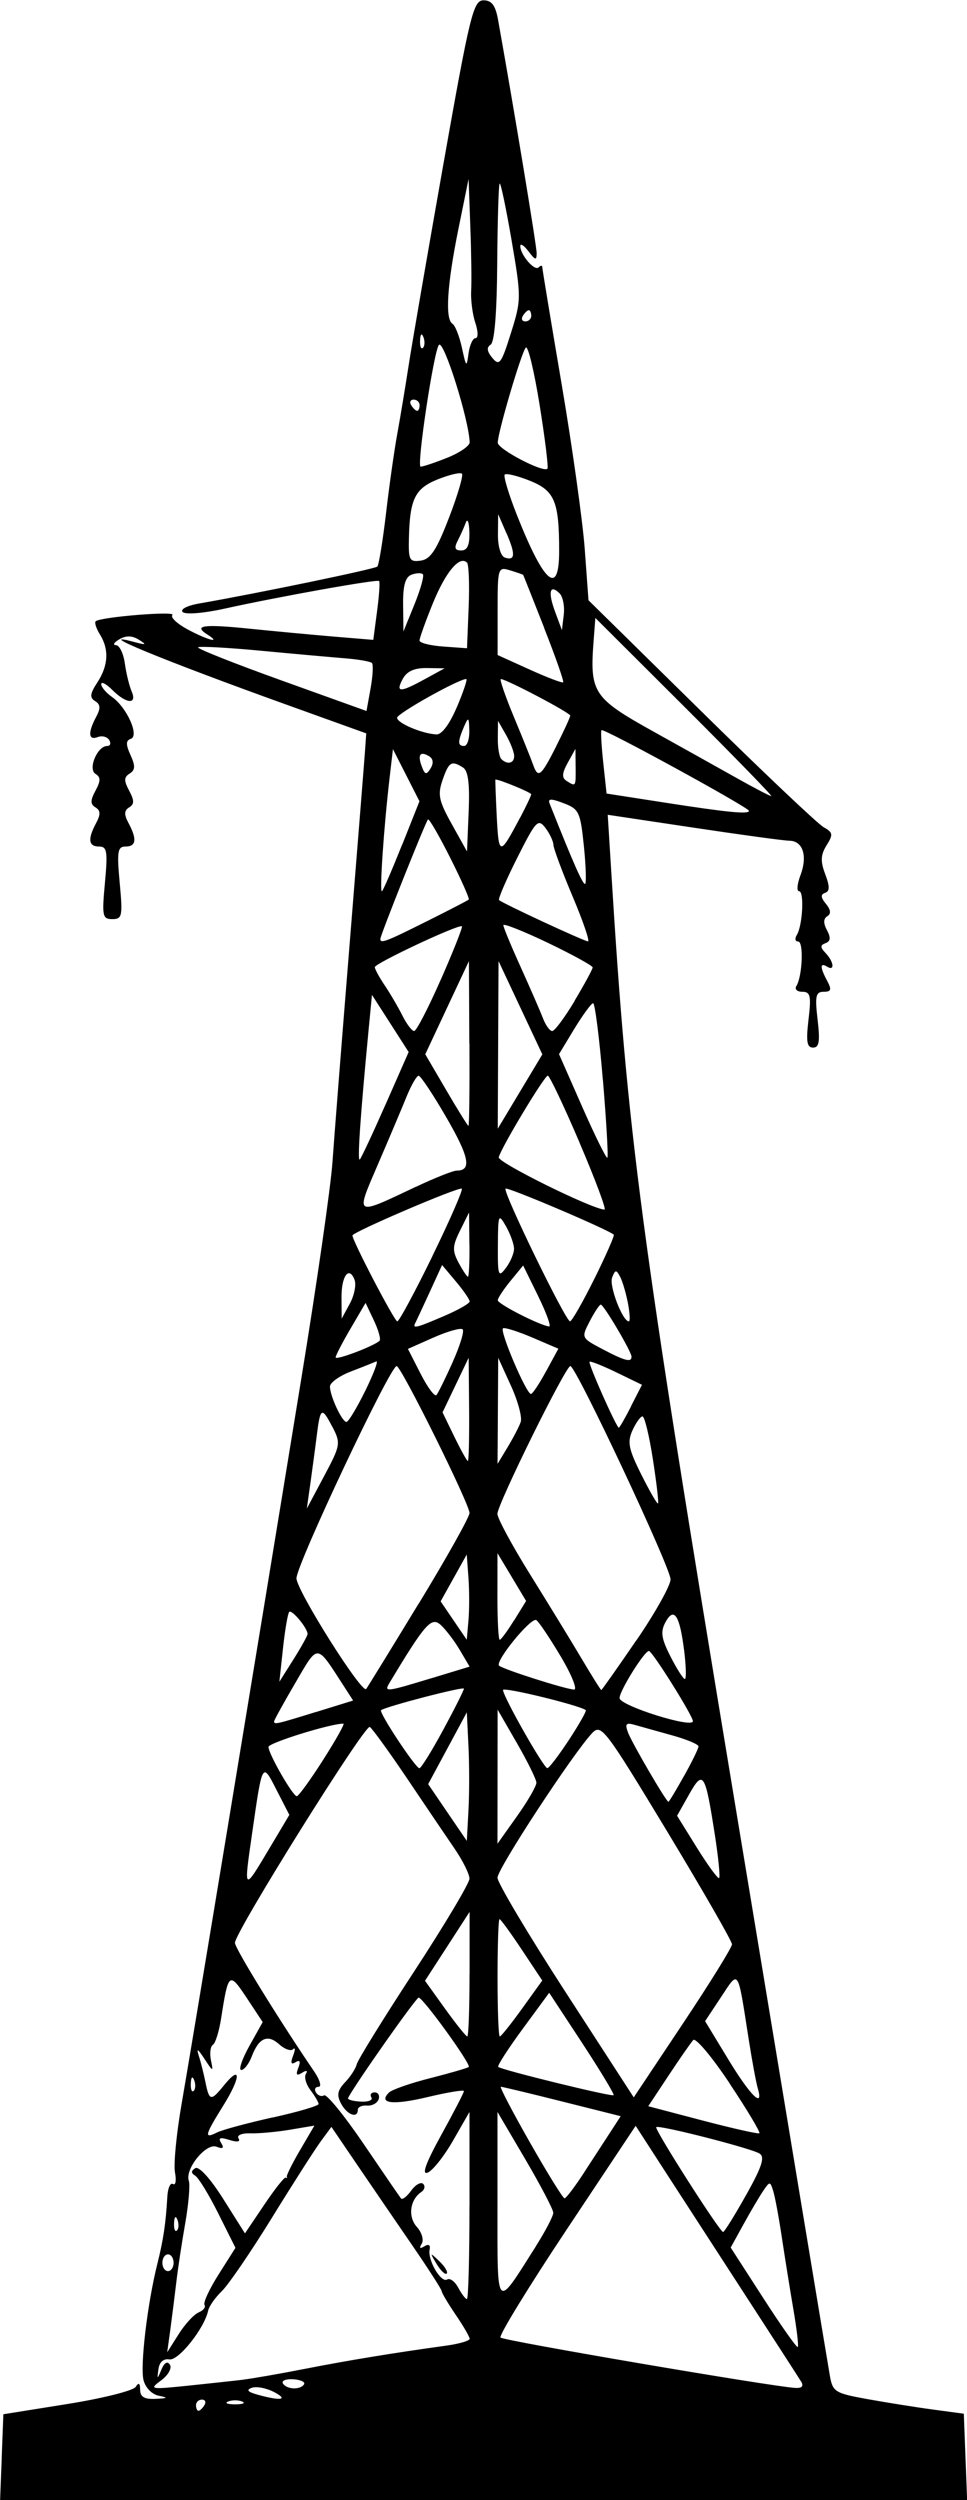 <?xml version="1.0" encoding="UTF-8" standalone="no"?>
<!-- Created with Inkscape (http://www.inkscape.org/) -->

<svg
   width="14.662mm"
   height="37.888mm"
   viewBox="0 0 14.662 37.888"
   version="1.1"
   id="svg565"
   inkscape:version="1.2.1 (9c6d41e410, 2022-07-14)"
   sodipodi:docname="t1.svg"
   xmlns:inkscape="http://www.inkscape.org/namespaces/inkscape"
   xmlns:sodipodi="http://sodipodi.sourceforge.net/DTD/sodipodi-0.dtd"
   xmlns="http://www.w3.org/2000/svg"
   xmlns:svg="http://www.w3.org/2000/svg">
  <sodipodi:namedview
     id="namedview567"
     pagecolor="#ffffff"
     bordercolor="#000000"
     borderopacity="0.25"
     inkscape:showpageshadow="2"
     inkscape:pageopacity="0.0"
     inkscape:pagecheckerboard="0"
     inkscape:deskcolor="#d1d1d1"
     inkscape:document-units="mm"
     showgrid="false"
     inkscape:zoom="4.1776837"
     inkscape:cx="42.248292"
     inkscape:cy="74.203799"
     inkscape:window-width="1920"
     inkscape:window-height="1009"
     inkscape:window-x="1912"
     inkscape:window-y="137"
     inkscape:window-maximized="1"
     inkscape:current-layer="layer1" />
  <defs
     id="defs562" />
  <g
     inkscape:label="Capa 1"
     inkscape:groupmode="layer"
     id="layer1"
     transform="translate(-115.91,-127.585)">
    <path
       d="m 115.936,164.823 0.025,-0.651 0.97,-0.155 c 0.533,-0.085 0.999,-0.202 1.036,-0.259 0.046,-0.073 0.067,-0.06 0.068,0.044 0.001,0.108 0.065,0.145 0.234,0.137 0.187,-0.009 0.197,-0.018 0.05,-0.047 -0.105,-0.021 -0.204,-0.121 -0.233,-0.238 -0.053,-0.213 0.058,-1.155 0.209,-1.758 0.093,-0.373 0.129,-0.617 0.152,-1.02 0.007,-0.131 0.046,-0.218 0.086,-0.193 0.04,0.025 0.053,-0.054 0.03,-0.176 -0.023,-0.121 0.022,-0.587 0.1,-1.035 0.153,-0.875 1.133,-6.81 1.819,-11.016 0.232,-1.42 0.443,-2.887 0.469,-3.26 0.026,-0.373 0.143,-1.858 0.26,-3.302 0.116,-1.444 0.221,-2.753 0.232,-2.91 l 0.02,-0.285 -1.226,-0.441 c -1.859,-0.669 -2.969,-1.126 -2.285,-0.942 0.176,0.047 0.187,0.041 0.064,-0.036 -0.102,-0.064 -0.194,-0.066 -0.296,-0.007 -0.082,0.048 -0.105,0.087 -0.052,0.089 0.053,0.001 0.114,0.126 0.135,0.278 0.021,0.151 0.068,0.342 0.103,0.423 0.088,0.203 -0.081,0.19 -0.292,-0.021 -0.093,-0.093 -0.169,-0.133 -0.169,-0.089 0,0.044 0.073,0.131 0.163,0.194 0.225,0.158 0.419,0.59 0.285,0.635 -0.076,0.025 -0.077,0.084 -0.004,0.246 0.075,0.165 0.072,0.227 -0.013,0.28 -0.087,0.054 -0.089,0.107 -0.008,0.259 0.08,0.149 0.08,0.205 0,0.254 -0.076,0.047 -0.079,0.107 -0.009,0.238 0.131,0.244 0.116,0.355 -0.046,0.355 -0.12,0 -0.132,0.075 -0.088,0.55 0.047,0.505 0.038,0.55 -0.112,0.55 -0.149,0 -0.159,-0.046 -0.112,-0.55 0.044,-0.475 0.032,-0.55 -0.088,-0.55 -0.162,0 -0.177,-0.111 -0.046,-0.355 0.07,-0.13 0.068,-0.191 -0.009,-0.238 -0.08,-0.049 -0.08,-0.105 0,-0.254 0.08,-0.149 0.08,-0.205 0,-0.254 -0.119,-0.073 0.028,-0.423 0.177,-0.423 0.048,0 0.061,-0.041 0.031,-0.09 -0.031,-0.05 -0.109,-0.07 -0.174,-0.045 -0.142,0.055 -0.152,-0.066 -0.025,-0.304 0.071,-0.132 0.067,-0.191 -0.015,-0.241 -0.085,-0.052 -0.078,-0.112 0.034,-0.283 0.167,-0.255 0.18,-0.501 0.039,-0.727 -0.056,-0.09 -0.085,-0.18 -0.064,-0.2 0.071,-0.065 1.226,-0.159 1.163,-0.095 -0.034,0.034 0.071,0.133 0.233,0.22 0.301,0.161 0.521,0.218 0.297,0.076 -0.219,-0.138 -0.062,-0.16 0.633,-0.089 0.373,0.038 0.949,0.092 1.28,0.12 l 0.603,0.05 0.057,-0.433 c 0.032,-0.238 0.046,-0.445 0.031,-0.459 -0.03,-0.03 -1.526,0.238 -2.353,0.421 -0.309,0.068 -0.583,0.09 -0.625,0.049 -0.042,-0.041 0.068,-0.098 0.254,-0.13 0.901,-0.157 2.66,-0.522 2.697,-0.559 0.023,-0.023 0.082,-0.383 0.131,-0.798 0.048,-0.416 0.126,-0.965 0.173,-1.221 0.047,-0.256 0.122,-0.713 0.169,-1.016 0.046,-0.303 0.283,-1.674 0.526,-3.048 0.405,-2.285 0.457,-2.498 0.611,-2.498 0.125,0 0.181,0.075 0.221,0.296 0.242,1.352 0.585,3.426 0.585,3.536 0,0.113 -0.021,0.108 -0.124,-0.028 -0.068,-0.09 -0.124,-0.126 -0.124,-0.08 0,0.133 0.217,0.385 0.278,0.323 0.03,-0.03 0.055,-0.033 0.055,-0.006 0,0.027 0.132,0.824 0.293,1.771 0.161,0.947 0.319,2.073 0.351,2.501 l 0.057,0.779 1.704,1.676 c 0.937,0.922 1.775,1.716 1.863,1.764 0.14,0.078 0.145,0.11 0.043,0.273 -0.09,0.145 -0.095,0.241 -0.021,0.437 0.071,0.188 0.07,0.26 -0.002,0.284 -0.07,0.024 -0.066,0.07 0.013,0.166 0.074,0.09 0.081,0.151 0.021,0.188 -0.06,0.037 -0.062,0.106 -0.005,0.212 0.06,0.113 0.054,0.168 -0.021,0.196 -0.084,0.031 -0.084,0.062 7.9e-4,0.151 0.126,0.134 0.141,0.28 0.021,0.205 -0.109,-0.067 -0.108,0.011 0.003,0.217 0.07,0.132 0.06,0.164 -0.054,0.164 -0.12,0 -0.134,0.064 -0.092,0.423 0.039,0.331 0.024,0.423 -0.069,0.423 -0.093,0 -0.108,-0.092 -0.069,-0.423 0.043,-0.361 0.029,-0.423 -0.094,-0.423 -0.079,0 -0.12,-0.039 -0.09,-0.087 0.092,-0.149 0.113,-0.675 0.027,-0.675 -0.045,0 -0.054,-0.044 -0.021,-0.097 0.089,-0.144 0.116,-0.665 0.035,-0.665 -0.039,0 -0.029,-0.109 0.021,-0.242 0.11,-0.292 0.038,-0.52 -0.167,-0.523 -0.083,-0.001 -0.737,-0.09 -1.453,-0.198 l -1.302,-0.195 0.053,0.854 c 0.251,4.052 0.427,5.383 1.865,14.062 0.771,4.657 1.423,8.586 1.449,8.733 0.043,0.251 0.075,0.271 0.573,0.361 0.29,0.052 0.737,0.124 0.993,0.158 l 0.466,0.063 0.025,0.655 0.025,0.655 h -7.331 -7.331 l 0.025,-0.651 z m 3.073,-0.788 c 0.029,-0.047 0.012,-0.085 -0.037,-0.085 -0.049,0 -0.09,0.038 -0.09,0.085 0,0.047 0.017,0.085 0.037,0.085 0.021,0 0.061,-0.038 0.09,-0.085 z m 0.572,-0.056 c -0.058,-0.024 -0.153,-0.024 -0.212,0 -0.058,0.024 -0.011,0.043 0.106,0.043 0.116,0 0.164,-0.019 0.106,-0.043 z m 0.487,-0.142 c -0.116,-0.061 -0.269,-0.091 -0.339,-0.066 -0.09,0.032 -0.065,0.062 0.085,0.104 0.353,0.098 0.478,0.08 0.254,-0.038 z m -0.466,-0.19 c 0.14,-0.017 0.559,-0.09 0.931,-0.163 0.647,-0.127 1.358,-0.244 2.138,-0.351 0.198,-0.027 0.36,-0.074 0.36,-0.104 0,-0.03 -0.095,-0.194 -0.212,-0.365 -0.116,-0.171 -0.212,-0.332 -0.212,-0.357 0,-0.025 -0.203,-0.341 -0.452,-0.703 -0.249,-0.362 -0.625,-0.912 -0.836,-1.222 l -0.384,-0.565 -0.166,0.226 c -0.091,0.125 -0.424,0.645 -0.74,1.158 -0.316,0.512 -0.656,1.01 -0.756,1.106 -0.1,0.096 -0.193,0.229 -0.207,0.296 -0.058,0.269 -0.45,0.762 -0.588,0.738 -0.088,-0.015 -0.151,0.04 -0.165,0.145 -0.023,0.163 -0.021,0.164 0.046,0.006 0.045,-0.105 0.09,-0.13 0.128,-0.069 0.032,0.052 -0.028,0.158 -0.134,0.236 -0.184,0.136 -0.167,0.139 0.401,0.081 0.326,-0.034 0.707,-0.075 0.847,-0.092 z m 0.918,0.071 c 0.022,-0.035 -0.052,-0.069 -0.164,-0.076 -0.112,-0.007 -0.182,0.022 -0.156,0.064 0.057,0.092 0.266,0.1 0.32,0.012 z m 7.536,-0.042 c -0.035,-0.058 -0.411,-0.639 -0.834,-1.291 -0.423,-0.652 -0.973,-1.5 -1.222,-1.885 l -0.452,-0.699 -1.05,1.578 c -0.577,0.868 -1.027,1.602 -0.999,1.631 0.046,0.048 4.11,0.742 4.469,0.763 0.102,0.006 0.131,-0.026 0.089,-0.097 z m -9.132,-1.049 c 0.069,-0.027 0.108,-0.077 0.087,-0.112 -0.022,-0.035 0.075,-0.244 0.215,-0.464 l 0.254,-0.401 -0.259,-0.518 c -0.142,-0.285 -0.3,-0.543 -0.351,-0.575 -0.066,-0.041 -0.065,-0.073 0.001,-0.114 0.055,-0.034 0.228,0.156 0.423,0.465 l 0.33,0.523 0.292,-0.433 c 0.16,-0.238 0.307,-0.424 0.326,-0.412 0.019,0.011 0.027,0.006 0.017,-0.011 -0.01,-0.018 0.08,-0.2 0.2,-0.405 l 0.218,-0.372 -0.369,0.062 c -0.203,0.034 -0.474,0.059 -0.601,0.055 -0.133,-0.004 -0.21,0.029 -0.18,0.077 0.032,0.052 -0.021,0.061 -0.139,0.023 -0.143,-0.045 -0.174,-0.033 -0.124,0.048 0.047,0.076 0.026,0.093 -0.071,0.055 -0.159,-0.061 -0.482,0.337 -0.42,0.516 0.021,0.061 -0.003,0.347 -0.053,0.635 -0.051,0.288 -0.113,0.696 -0.137,0.905 -0.025,0.21 -0.066,0.533 -0.091,0.72 l -0.047,0.339 0.176,-0.278 c 0.097,-0.153 0.233,-0.3 0.302,-0.326 z m 9.016,-0.041 c -0.051,-0.297 -0.129,-0.787 -0.175,-1.09 -0.045,-0.303 -0.104,-0.62 -0.131,-0.706 -0.047,-0.151 -0.052,-0.151 -0.154,0 -0.058,0.086 -0.192,0.313 -0.298,0.506 l -0.193,0.35 0.495,0.767 c 0.272,0.422 0.507,0.755 0.522,0.74 0.015,-0.015 -0.015,-0.27 -0.066,-0.567 z m -4.911,-1.577 -8e-4,-1.418 -0.249,0.434 c -0.137,0.239 -0.31,0.457 -0.386,0.486 -0.093,0.036 -0.027,-0.146 0.207,-0.571 0.189,-0.343 0.344,-0.642 0.344,-0.665 0,-0.023 -0.247,0.018 -0.549,0.09 -0.528,0.126 -0.756,0.1 -0.588,-0.068 0.044,-0.044 0.327,-0.143 0.629,-0.219 0.302,-0.077 0.564,-0.153 0.581,-0.169 0.04,-0.037 -0.691,-1.047 -0.759,-1.051 -0.039,-0.002 -0.972,1.324 -1.071,1.522 -0.012,0.023 0.074,0.048 0.19,0.054 0.116,0.007 0.19,-0.022 0.164,-0.064 -0.026,-0.042 -0.003,-0.076 0.05,-0.076 0.053,0 0.08,0.048 0.059,0.106 -0.021,0.058 -0.1,0.101 -0.176,0.094 -0.076,-0.006 -0.139,0.022 -0.139,0.064 0,0.137 -0.162,0.078 -0.253,-0.092 -0.07,-0.13 -0.056,-0.202 0.06,-0.325 0.083,-0.086 0.162,-0.21 0.177,-0.274 0.015,-0.064 0.405,-0.695 0.868,-1.402 0.462,-0.707 0.841,-1.342 0.841,-1.41 0,-0.068 -0.101,-0.272 -0.225,-0.453 -0.124,-0.181 -0.449,-0.661 -0.722,-1.067 -0.274,-0.406 -0.528,-0.756 -0.564,-0.779 -0.073,-0.045 -2.045,3.11 -2.045,3.272 0,0.084 0.669,1.169 1.201,1.949 0.087,0.128 0.117,0.233 0.067,0.233 -0.051,0 -0.068,0.039 -0.039,0.086 0.029,0.047 0.085,0.067 0.123,0.043 0.038,-0.024 0.309,0.309 0.601,0.739 0.292,0.43 0.547,0.802 0.566,0.825 0.019,0.023 0.089,-0.031 0.154,-0.121 0.066,-0.09 0.147,-0.135 0.181,-0.101 0.034,0.034 0.022,0.088 -0.026,0.121 -0.175,0.117 -0.209,0.377 -0.07,0.531 0.076,0.084 0.109,0.198 0.074,0.255 -0.042,0.068 -0.028,0.081 0.04,0.039 0.064,-0.04 0.095,-0.021 0.08,0.05 -0.033,0.159 0.173,0.51 0.266,0.453 0.042,-0.026 0.118,0.03 0.168,0.125 0.051,0.094 0.11,0.172 0.131,0.172 0.022,0 0.039,-0.638 0.039,-1.418 z m -0.499,0.885 c -0.107,-0.178 -0.105,-0.18 0.041,-0.041 0.084,0.08 0.134,0.164 0.112,0.187 -0.022,0.022 -0.091,-0.043 -0.153,-0.146 z m 1.504,-0.267 c 0.146,-0.23 0.265,-0.459 0.265,-0.508 0,-0.049 -0.191,-0.413 -0.423,-0.809 l -0.423,-0.719 v 1.429 c 0,1.609 -0.032,1.576 0.582,0.607 z m -5.492,0.249 c 0,-0.07 -0.038,-0.127 -0.085,-0.127 -0.047,0 -0.085,0.057 -0.085,0.127 0,0.07 0.038,0.127 0.085,0.127 0.047,0 0.085,-0.057 0.085,-0.127 z m 0.058,-0.651 c -0.027,-0.068 -0.047,-0.048 -0.051,0.051 -0.004,0.089 0.016,0.139 0.044,0.111 0.028,-0.028 0.031,-0.101 0.007,-0.162 z m 8.623,-0.375 c 0.241,-0.431 0.288,-0.576 0.203,-0.629 -0.131,-0.081 -1.528,-0.438 -1.566,-0.4 -0.031,0.031 0.963,1.589 1.014,1.589 0.019,0 0.176,-0.252 0.348,-0.56 z m -2.451,-0.351 c 0.143,-0.22 0.325,-0.5 0.405,-0.622 l 0.144,-0.222 -0.889,-0.223 c -0.489,-0.123 -0.907,-0.223 -0.928,-0.223 -0.022,0 0.177,0.381 0.442,0.846 0.265,0.465 0.5,0.846 0.524,0.845 0.023,-2.7e-4 0.16,-0.181 0.303,-0.401 z m -4.727,-0.824 c 0.384,-0.085 0.697,-0.177 0.696,-0.205 -0.002,-0.027 -0.057,-0.122 -0.124,-0.21 -0.067,-0.088 -0.098,-0.199 -0.069,-0.246 0.032,-0.052 0.009,-0.059 -0.059,-0.016 -0.082,0.051 -0.097,0.03 -0.056,-0.076 0.038,-0.098 0.024,-0.126 -0.042,-0.085 -0.068,0.042 -0.079,0.011 -0.037,-0.099 0.034,-0.088 0.034,-0.132 8e-5,-0.098 -0.034,0.034 -0.128,1.7e-4 -0.211,-0.074 -0.175,-0.158 -0.309,-0.099 -0.417,0.186 -0.043,0.112 -0.114,0.203 -0.158,0.203 -0.044,0 0.011,-0.163 0.122,-0.363 l 0.203,-0.363 -0.242,-0.366 c -0.266,-0.401 -0.279,-0.391 -0.388,0.308 -0.031,0.198 -0.087,0.379 -0.125,0.402 -0.038,0.024 -0.051,0.129 -0.03,0.233 0.038,0.182 0.034,0.181 -0.099,-0.021 -0.102,-0.156 -0.124,-0.167 -0.084,-0.042 0.03,0.093 0.075,0.274 0.101,0.402 0.057,0.282 0.083,0.286 0.28,0.042 0.261,-0.322 0.258,-0.125 -0.005,0.298 -0.289,0.465 -0.302,0.517 -0.101,0.417 0.082,-0.041 0.462,-0.143 0.847,-0.229 z m 6.928,-0.517 c -0.267,-0.402 -0.516,-0.697 -0.552,-0.657 -0.036,0.04 -0.205,0.282 -0.374,0.538 l -0.308,0.465 0.825,0.217 c 0.454,0.119 0.841,0.206 0.86,0.193 0.019,-0.013 -0.184,-0.353 -0.452,-0.755 z m -2.234,-0.609 -0.502,-0.764 -0.402,0.547 c -0.221,0.301 -0.388,0.56 -0.371,0.576 0.049,0.046 1.722,0.456 1.75,0.429 0.014,-0.013 -0.2,-0.368 -0.476,-0.789 z m 2.27,-1.498 c 1.7e-4,-0.047 -0.445,-0.82 -0.988,-1.719 -0.94,-1.554 -0.996,-1.627 -1.133,-1.482 -0.29,0.307 -1.435,2.055 -1.435,2.191 0,0.077 0.465,0.858 1.033,1.735 l 1.033,1.594 0.745,-1.118 c 0.41,-0.615 0.745,-1.156 0.745,-1.202 z m 0.39,2.18 c -0.024,-0.082 -0.086,-0.415 -0.137,-0.741 -0.171,-1.094 -0.145,-1.054 -0.42,-0.639 l -0.241,0.364 0.352,0.58 c 0.336,0.553 0.541,0.754 0.446,0.436 z m -8.545,-0.122 c -0.027,-0.068 -0.047,-0.048 -0.051,0.051 -0.004,0.089 0.016,0.139 0.044,0.111 0.028,-0.028 0.031,-0.101 0.007,-0.162 z m 4.176,-1.606 v -0.944 l -0.338,0.522 -0.338,0.522 0.303,0.422 c 0.167,0.232 0.319,0.422 0.338,0.422 0.019,0 0.034,-0.425 0.034,-0.944 z m 0.797,0.52 0.305,-0.424 -0.309,-0.465 c -0.17,-0.256 -0.322,-0.465 -0.339,-0.465 -0.017,0 -0.03,0.4 -0.03,0.889 0,0.489 0.015,0.889 0.034,0.889 0.019,0 0.171,-0.191 0.339,-0.424 z m -3.824,-2.44 0.294,-0.494 -0.192,-0.374 c -0.22,-0.43 -0.215,-0.439 -0.373,0.658 -0.128,0.889 -0.132,0.886 0.271,0.21 z m 6.746,-0.19 c -0.147,-0.946 -0.177,-0.994 -0.392,-0.612 l -0.181,0.321 0.303,0.488 c 0.167,0.268 0.317,0.473 0.335,0.456 0.017,-0.017 -0.012,-0.312 -0.065,-0.654 z m -3.736,-1.346 -0.025,-0.512 -0.293,0.544 -0.293,0.544 0.293,0.43 0.293,0.43 0.025,-0.463 c 0.014,-0.255 0.014,-0.693 0,-0.975 z m 1.03,0.554 c -0.001,-0.05 -0.134,-0.32 -0.295,-0.599 l -0.293,-0.508 -0.001,1.016 -10e-4,1.016 0.296,-0.417 c 0.163,-0.229 0.295,-0.458 0.294,-0.508 z m 2.239,-0.102 c 0.12,-0.215 0.219,-0.417 0.219,-0.448 0,-0.031 -0.181,-0.107 -0.402,-0.168 -0.221,-0.061 -0.475,-0.133 -0.565,-0.158 -0.132,-0.038 -0.151,-0.016 -0.102,0.115 0.06,0.16 0.58,1.051 0.613,1.051 0.009,0 0.116,-0.176 0.236,-0.392 z m -5.473,-0.243 c 0.193,-0.303 0.332,-0.55 0.308,-0.55 -0.198,0 -1.136,0.292 -1.136,0.353 0,0.105 0.368,0.746 0.429,0.747 0.026,2.6e-4 0.206,-0.247 0.399,-0.55 z m 1.821,-0.455 c 0.173,-0.32 0.314,-0.601 0.314,-0.625 0,-0.037 -1.175,0.268 -1.256,0.326 -0.04,0.029 0.523,0.88 0.581,0.88 0.026,0 0.188,-0.262 0.361,-0.582 z m 1.908,0.149 c 0.155,-0.236 0.269,-0.439 0.254,-0.449 -0.109,-0.077 -1.255,-0.355 -1.255,-0.305 0,0.098 0.618,1.187 0.672,1.185 0.026,-7.9e-4 0.174,-0.195 0.329,-0.431 z m -3.84,-0.419 0.566,-0.175 -0.147,-0.228 c -0.416,-0.643 -0.377,-0.641 -0.731,-0.036 -0.176,0.301 -0.32,0.562 -0.32,0.58 0,0.051 0.03,0.044 0.632,-0.142 z m 5.718,0.138 c 0,-0.081 -0.616,-1.064 -0.667,-1.064 -0.069,0 -0.448,0.608 -0.445,0.714 0.003,0.115 1.112,0.464 1.112,0.35 z m -4.158,-1.78 c 0.424,-0.696 0.771,-1.315 0.771,-1.375 0,-0.136 -1.037,-2.227 -1.105,-2.227 -0.099,0 -1.52,3.012 -1.519,3.217 0.002,0.183 0.989,1.751 1.057,1.677 0.013,-0.015 0.371,-0.596 0.795,-1.293 z m 0.187,1.131 0.585,-0.178 -0.148,-0.251 c -0.081,-0.138 -0.212,-0.309 -0.289,-0.38 -0.142,-0.129 -0.234,-0.026 -0.779,0.88 -0.084,0.14 -0.052,0.136 0.632,-0.072 z m 1.967,-0.332 c -0.167,-0.28 -0.333,-0.528 -0.37,-0.551 -0.079,-0.049 -0.63,0.625 -0.565,0.69 0.053,0.053 0.988,0.352 1.136,0.363 0.056,0.004 -0.034,-0.222 -0.201,-0.502 z m 1.148,-0.245 c 0.284,-0.415 0.517,-0.831 0.517,-0.923 0,-0.18 -1.434,-3.233 -1.519,-3.233 -0.072,0 -1.106,2.094 -1.106,2.24 0,0.067 0.221,0.476 0.49,0.909 0.27,0.433 0.621,1.007 0.78,1.274 0.159,0.268 0.296,0.487 0.305,0.487 0.008,0 0.248,-0.34 0.532,-0.755 z m -4.987,-0.096 c 7.9e-4,-0.088 -0.239,-0.376 -0.278,-0.334 -0.021,0.023 -0.064,0.271 -0.094,0.55 l -0.055,0.508 0.214,-0.339 c 0.117,-0.186 0.214,-0.36 0.214,-0.386 z m 5.708,0.238 c -0.066,-0.527 -0.154,-0.655 -0.283,-0.412 -0.076,0.142 -0.06,0.245 0.079,0.517 0.095,0.187 0.193,0.34 0.217,0.34 0.024,0 0.018,-0.2 -0.012,-0.445 z m -3.268,-1.089 -0.026,-0.353 -0.198,0.355 -0.198,0.355 0.198,0.291 0.198,0.291 0.026,-0.293 c 0.014,-0.161 0.014,-0.452 0,-0.646 z m 0.692,0.646 0.182,-0.295 -0.217,-0.362 -0.217,-0.362 -8e-4,0.656 c -5.3e-4,0.361 0.015,0.656 0.035,0.656 0.019,0 0.117,-0.133 0.217,-0.295 z m -2.756,-2.933 c -0.161,-0.311 -0.183,-0.298 -0.237,0.139 -0.023,0.185 -0.067,0.509 -0.096,0.718 l -0.054,0.381 0.261,-0.49 c 0.251,-0.471 0.256,-0.499 0.127,-0.749 z m 4.86,0.489 c -0.055,-0.356 -0.126,-0.648 -0.157,-0.648 -0.031,0 -0.099,0.095 -0.152,0.211 -0.081,0.178 -0.06,0.283 0.134,0.671 0.127,0.253 0.24,0.45 0.253,0.437 0.013,-0.013 -0.023,-0.314 -0.078,-0.671 z m -2.786,-0.754 -0.007,-0.783 -0.198,0.414 -0.198,0.414 0.179,0.369 c 0.099,0.203 0.191,0.369 0.205,0.369 0.014,0 0.022,-0.352 0.019,-0.783 z m 0.782,0.191 c 0.025,-0.07 -0.042,-0.318 -0.148,-0.55 l -0.193,-0.423 -0.005,0.804 -0.005,0.804 0.153,-0.254 c 0.084,-0.14 0.174,-0.311 0.198,-0.381 z m 1.673,-0.24 0.166,-0.324 -0.386,-0.187 c -0.212,-0.103 -0.396,-0.176 -0.409,-0.162 -0.024,0.026 0.408,0.999 0.444,0.999 0.011,0 0.095,-0.146 0.186,-0.324 z m -4.029,-0.234 c 0.128,-0.261 0.202,-0.46 0.166,-0.444 -0.037,0.016 -0.209,0.085 -0.384,0.152 -0.175,0.067 -0.318,0.17 -0.318,0.228 0,0.143 0.183,0.537 0.25,0.537 0.029,0 0.158,-0.213 0.286,-0.474 z m 1.325,-0.436 c 0.11,-0.244 0.178,-0.467 0.151,-0.494 -0.027,-0.027 -0.225,0.028 -0.44,0.123 l -0.39,0.173 0.193,0.378 c 0.106,0.208 0.214,0.352 0.24,0.321 0.026,-0.031 0.137,-0.256 0.247,-0.501 z m 1.416,0.142 0.186,-0.343 -0.39,-0.167 c -0.214,-0.092 -0.416,-0.156 -0.448,-0.143 -0.062,0.025 0.351,0.997 0.423,0.996 0.023,-9e-5 0.126,-0.154 0.228,-0.343 z m -2.525,-0.464 c 0.022,-0.022 -0.016,-0.16 -0.086,-0.307 l -0.126,-0.266 -0.227,0.388 c -0.125,0.213 -0.227,0.41 -0.227,0.438 0,0.049 0.588,-0.174 0.667,-0.253 z m 3.821,0.244 c 0,-0.077 -0.422,-0.791 -0.467,-0.791 -0.02,0 -0.095,0.113 -0.167,0.252 -0.13,0.251 -0.129,0.252 0.188,0.42 0.342,0.18 0.445,0.208 0.445,0.119 z m -2.843,-0.618 c 0.213,-0.091 0.388,-0.191 0.388,-0.221 0,-0.03 -0.094,-0.166 -0.209,-0.303 l -0.209,-0.249 -0.186,0.406 c -0.102,0.223 -0.201,0.435 -0.219,0.47 -0.049,0.094 0.008,0.08 0.435,-0.103 z m 1.428,-0.3 -0.229,-0.466 -0.191,0.233 c -0.105,0.128 -0.192,0.26 -0.194,0.293 -0.003,0.056 0.636,0.382 0.779,0.398 0.034,0.004 -0.04,-0.203 -0.166,-0.459 z m -1.606,-0.607 c 0.265,-0.543 0.466,-1.004 0.447,-1.023 -0.036,-0.036 -1.658,0.658 -1.658,0.709 0,0.082 0.637,1.302 0.68,1.302 0.027,0 0.267,-0.445 0.532,-0.988 z m 2.457,0.343 c 0.176,-0.355 0.308,-0.656 0.294,-0.669 -0.081,-0.076 -1.611,-0.727 -1.641,-0.698 -0.045,0.045 0.911,2.011 0.978,2.011 0.027,0 0.193,-0.29 0.369,-0.645 z m 0.509,0.37 c -0.029,-0.151 -0.082,-0.332 -0.119,-0.402 -0.058,-0.11 -0.074,-0.108 -0.121,0.013 -0.048,0.125 0.158,0.664 0.254,0.664 0.021,0 0.015,-0.124 -0.014,-0.275 z m -4.144,-0.353 c -0.085,-0.221 -0.203,-0.059 -0.199,0.274 l 0.003,0.312 0.123,-0.227 c 0.068,-0.125 0.1,-0.287 0.072,-0.359 z m 1.74,-0.536 -0.005,-0.487 -0.136,0.274 c -0.117,0.235 -0.12,0.305 -0.023,0.487 0.063,0.117 0.126,0.213 0.142,0.213 0.015,0 0.026,-0.219 0.023,-0.487 z m 0.677,0.064 c -1.7e-4,-0.07 -0.055,-0.222 -0.121,-0.339 -0.115,-0.202 -0.121,-0.188 -0.124,0.291 -0.003,0.46 0.008,0.489 0.121,0.339 0.068,-0.09 0.124,-0.222 0.124,-0.291 z m -1.484,-0.941 c 0.284,-0.134 0.561,-0.244 0.616,-0.244 0.229,-1.7e-4 0.189,-0.207 -0.158,-0.805 -0.201,-0.348 -0.391,-0.632 -0.42,-0.633 -0.03,-5.3e-4 -0.112,0.142 -0.183,0.316 -0.071,0.175 -0.265,0.634 -0.432,1.021 -0.346,0.804 -0.368,0.791 0.577,0.344 z m 2.478,-0.667 c -0.239,-0.559 -0.456,-1.016 -0.482,-1.016 -0.051,0 -0.703,1.083 -0.744,1.237 -0.021,0.077 1.416,0.787 1.604,0.793 0.03,7.9e-4 -0.14,-0.456 -0.379,-1.014 z m -2.941,-0.581 0.349,-0.793 -0.278,-0.433 -0.278,-0.433 -0.053,0.549 c -0.125,1.307 -0.171,1.985 -0.132,1.946 0.023,-0.023 0.199,-0.399 0.391,-0.835 z m 3.293,-0.378 c -0.053,-0.637 -0.12,-1.157 -0.147,-1.155 -0.028,0.002 -0.155,0.176 -0.284,0.387 l -0.233,0.385 0.352,0.799 c 0.194,0.44 0.365,0.786 0.381,0.771 0.016,-0.016 -0.015,-0.55 -0.068,-1.187 z m -2.024,-0.544 -0.006,-1.249 -0.331,0.706 -0.331,0.706 0.317,0.542 c 0.174,0.298 0.326,0.542 0.338,0.543 0.012,7.9e-4 0.018,-0.56 0.015,-1.247 z m 0.775,-0.542 -0.332,-0.707 -0.006,1.27 -0.006,1.27 0.338,-0.563 0.338,-0.563 z m -1.206,-0.429 c 0.189,-0.429 0.332,-0.792 0.319,-0.805 -0.04,-0.04 -1.321,0.561 -1.321,0.619 0,0.029 0.068,0.154 0.151,0.277 0.083,0.124 0.204,0.33 0.268,0.458 0.064,0.128 0.144,0.233 0.178,0.233 0.033,0 0.215,-0.351 0.404,-0.781 z m 2.027,0.323 c 0.151,-0.252 0.274,-0.479 0.274,-0.505 0,-0.026 -0.305,-0.193 -0.677,-0.372 -0.373,-0.178 -0.677,-0.299 -0.677,-0.268 0,0.03 0.118,0.316 0.263,0.635 0.144,0.319 0.296,0.667 0.337,0.774 0.041,0.107 0.104,0.195 0.141,0.195 0.037,0 0.19,-0.206 0.341,-0.458 z m -2.243,-1.203 c 0.336,-0.168 0.624,-0.317 0.638,-0.33 0.015,-0.013 -0.112,-0.298 -0.281,-0.634 -0.169,-0.336 -0.32,-0.597 -0.337,-0.58 -0.037,0.037 -0.722,1.754 -0.722,1.81 0,0.075 0.086,0.042 0.701,-0.266 z m 2.213,-0.378 c -0.159,-0.376 -0.29,-0.729 -0.291,-0.783 -0.002,-0.054 -0.056,-0.17 -0.122,-0.256 -0.11,-0.145 -0.143,-0.109 -0.426,0.453 -0.169,0.336 -0.293,0.624 -0.276,0.641 0.048,0.048 1.284,0.622 1.348,0.626 0.031,0.002 -0.074,-0.305 -0.233,-0.681 z m -2.585,-0.781 0.263,-0.661 -0.201,-0.395 -0.201,-0.395 -0.049,0.42 c -0.091,0.775 -0.158,1.775 -0.117,1.733 0.023,-0.023 0.159,-0.34 0.304,-0.703 z m 2.755,0.009 c -0.052,-0.507 -0.074,-0.553 -0.307,-0.641 -0.192,-0.073 -0.242,-0.071 -0.211,0.006 0.362,0.913 0.51,1.245 0.539,1.216 0.019,-0.019 0.01,-0.281 -0.021,-0.582 z m -1.831,-1.181 c -0.175,-0.111 -0.215,-0.088 -0.31,0.187 -0.078,0.223 -0.058,0.317 0.14,0.672 l 0.23,0.413 0.025,-0.601 c 0.018,-0.423 -0.007,-0.622 -0.085,-0.671 z m 0.867,0.757 c 0.091,-0.173 0.166,-0.331 0.166,-0.352 0,-0.027 -0.472,-0.222 -0.542,-0.224 -0.005,-8e-5 0.005,0.254 0.02,0.564 0.031,0.597 0.045,0.597 0.355,0.011 z m 3.468,-0.101 c 0,-0.05 -2.209,-1.258 -2.236,-1.223 -0.013,0.016 -8e-4,0.239 0.027,0.495 l 0.05,0.466 0.889,0.138 c 0.944,0.147 1.27,0.179 1.27,0.124 z m -0.974,-1.572 -1.355,-1.351 -0.027,0.355 c -0.059,0.775 -0.004,0.859 0.898,1.361 0.452,0.252 1.032,0.575 1.288,0.719 0.256,0.144 0.485,0.263 0.508,0.264 0.023,0.002 -0.567,-0.605 -1.312,-1.348 z m -1.654,0.908 -0.003,-0.275 -0.117,0.211 c -0.087,0.158 -0.092,0.227 -0.018,0.274 0.142,0.09 0.141,0.092 0.138,-0.21 z m -2.222,-0.163 c -0.135,-0.084 -0.178,-0.022 -0.11,0.156 0.048,0.126 0.069,0.13 0.133,0.027 0.048,-0.078 0.04,-0.145 -0.023,-0.184 z m 1.927,-0.152 c 0.117,-0.231 0.213,-0.44 0.213,-0.464 0,-0.043 -0.971,-0.554 -1.052,-0.554 -0.022,0 0.066,0.257 0.197,0.572 0.131,0.314 0.261,0.638 0.29,0.72 0.077,0.22 0.119,0.188 0.352,-0.272 z m -0.637,0.145 c -0.002,-0.058 -0.057,-0.201 -0.124,-0.318 l -0.121,-0.212 -0.003,0.261 c -0.002,0.144 0.022,0.286 0.053,0.318 0.092,0.092 0.198,0.065 0.195,-0.049 z m -0.68,-0.381 c -0.005,-0.206 -0.014,-0.214 -0.079,-0.064 -0.099,0.231 -0.099,0.296 0,0.296 0.047,0 0.082,-0.105 0.079,-0.233 z m -0.187,-0.36 c 0.098,-0.233 0.162,-0.423 0.141,-0.423 -0.115,0 -1.049,0.523 -1.049,0.587 0,0.082 0.379,0.242 0.597,0.253 0.08,0.004 0.201,-0.158 0.31,-0.417 z m -1.291,-0.666 c -0.023,-0.023 -0.203,-0.054 -0.4,-0.07 -0.197,-0.016 -0.773,-0.067 -1.28,-0.115 -0.506,-0.048 -0.936,-0.071 -0.955,-0.052 -0.019,0.019 0.548,0.244 1.26,0.5 l 1.294,0.465 0.062,-0.343 c 0.034,-0.189 0.043,-0.362 0.02,-0.385 z m 0.807,0.243 0.296,-0.162 -0.272,-0.004 c -0.188,-0.002 -0.3,0.049 -0.363,0.166 -0.112,0.209 -0.042,0.209 0.339,0 z m 1.808,-0.771 c -0.172,-0.437 -0.316,-0.8 -0.32,-0.806 -0.003,-0.006 -0.092,-0.037 -0.197,-0.069 -0.186,-0.057 -0.191,-0.044 -0.191,0.612 v 0.671 l 0.484,0.219 c 0.266,0.121 0.496,0.208 0.51,0.194 0.014,-0.014 -0.115,-0.383 -0.288,-0.821 z m -1.173,-0.993 c -0.111,-0.111 -0.323,0.142 -0.516,0.615 -0.112,0.275 -0.203,0.53 -0.203,0.566 0,0.036 0.162,0.077 0.36,0.091 l 0.36,0.026 0.025,-0.624 c 0.014,-0.343 0.002,-0.647 -0.025,-0.674 z m -0.67,0.176 c -0.023,-0.023 -0.1,-0.019 -0.172,0.008 -0.093,0.036 -0.129,0.165 -0.126,0.455 l 0.005,0.405 0.168,-0.413 c 0.092,-0.227 0.149,-0.432 0.126,-0.455 z m 2.076,0.292 c -0.149,-0.149 -0.181,-0.023 -0.07,0.275 l 0.104,0.281 0.028,-0.233 c 0.015,-0.128 -0.013,-0.273 -0.062,-0.323 z m -0.008,-0.641 c 0,-0.754 -0.068,-0.917 -0.443,-1.067 -0.187,-0.075 -0.359,-0.117 -0.382,-0.094 -0.023,0.023 0.061,0.301 0.186,0.617 0.413,1.04 0.639,1.232 0.639,0.543 z m -1.67,-0.507 c 0.132,-0.343 0.22,-0.643 0.196,-0.667 -0.024,-0.024 -0.187,0.014 -0.363,0.084 -0.349,0.139 -0.427,0.297 -0.441,0.894 -0.008,0.332 0.009,0.363 0.18,0.339 0.148,-0.021 0.24,-0.161 0.428,-0.651 z m 0.871,0.236 -0.126,-0.29 -0.003,0.31 c -0.002,0.175 0.043,0.326 0.103,0.347 0.159,0.055 0.166,-0.046 0.027,-0.368 z m -0.562,-0.015 c -0.004,-0.151 -0.028,-0.218 -0.054,-0.148 -0.026,0.07 -0.081,0.194 -0.123,0.275 -0.057,0.11 -0.043,0.148 0.054,0.148 0.092,0 0.128,-0.081 0.123,-0.275 z m 1.065,-1.929 c -0.083,-0.516 -0.177,-0.908 -0.21,-0.87 -0.069,0.079 -0.425,1.289 -0.425,1.441 2.5e-4,0.097 0.682,0.455 0.753,0.395 0.018,-0.015 -0.035,-0.45 -0.118,-0.966 z m -1.398,0.798 c 0.187,-0.075 0.339,-0.18 0.337,-0.233 -0.011,-0.342 -0.391,-1.551 -0.465,-1.477 -0.076,0.076 -0.343,1.846 -0.278,1.846 0.036,0 0.219,-0.061 0.406,-0.136 z m -0.422,-0.795 c 0,-0.047 -0.04,-0.085 -0.09,-0.085 -0.049,0 -0.066,0.038 -0.037,0.085 0.029,0.047 0.069,0.085 0.09,0.085 0.021,0 0.037,-0.038 0.037,-0.085 z m 0.848,-1.016 c 0.042,0 0.041,-0.101 -0.003,-0.233 -0.043,-0.128 -0.071,-0.347 -0.063,-0.487 0.008,-0.14 0.002,-0.578 -0.013,-0.974 l -0.026,-0.72 -0.155,0.762 c -0.171,0.844 -0.204,1.363 -0.09,1.433 0.041,0.025 0.106,0.19 0.144,0.365 0.064,0.296 0.071,0.302 0.1,0.086 0.017,-0.128 0.065,-0.233 0.106,-0.233 z m 0.547,-1.482 c -0.084,-0.489 -0.165,-0.877 -0.181,-0.861 -0.016,0.016 -0.032,0.559 -0.037,1.207 -0.005,0.75 -0.041,1.199 -0.1,1.235 -0.064,0.04 -0.056,0.101 0.026,0.2 0.106,0.128 0.136,0.089 0.281,-0.374 0.159,-0.505 0.159,-0.539 0.011,-1.407 z m -1.337,1.466 c -0.027,-0.068 -0.047,-0.048 -0.051,0.051 -0.004,0.089 0.016,0.139 0.044,0.111 0.028,-0.028 0.031,-0.101 0.007,-0.162 z m 1.635,-0.323 c 0,-0.047 -0.017,-0.085 -0.037,-0.085 -0.021,0 -0.061,0.038 -0.09,0.085 -0.029,0.047 -0.012,0.085 0.037,0.085 0.049,0 0.09,-0.038 0.09,-0.085 z"
       style="fill:#000000;stroke-width:0.085"
       id="path399" />
  </g>
</svg>
